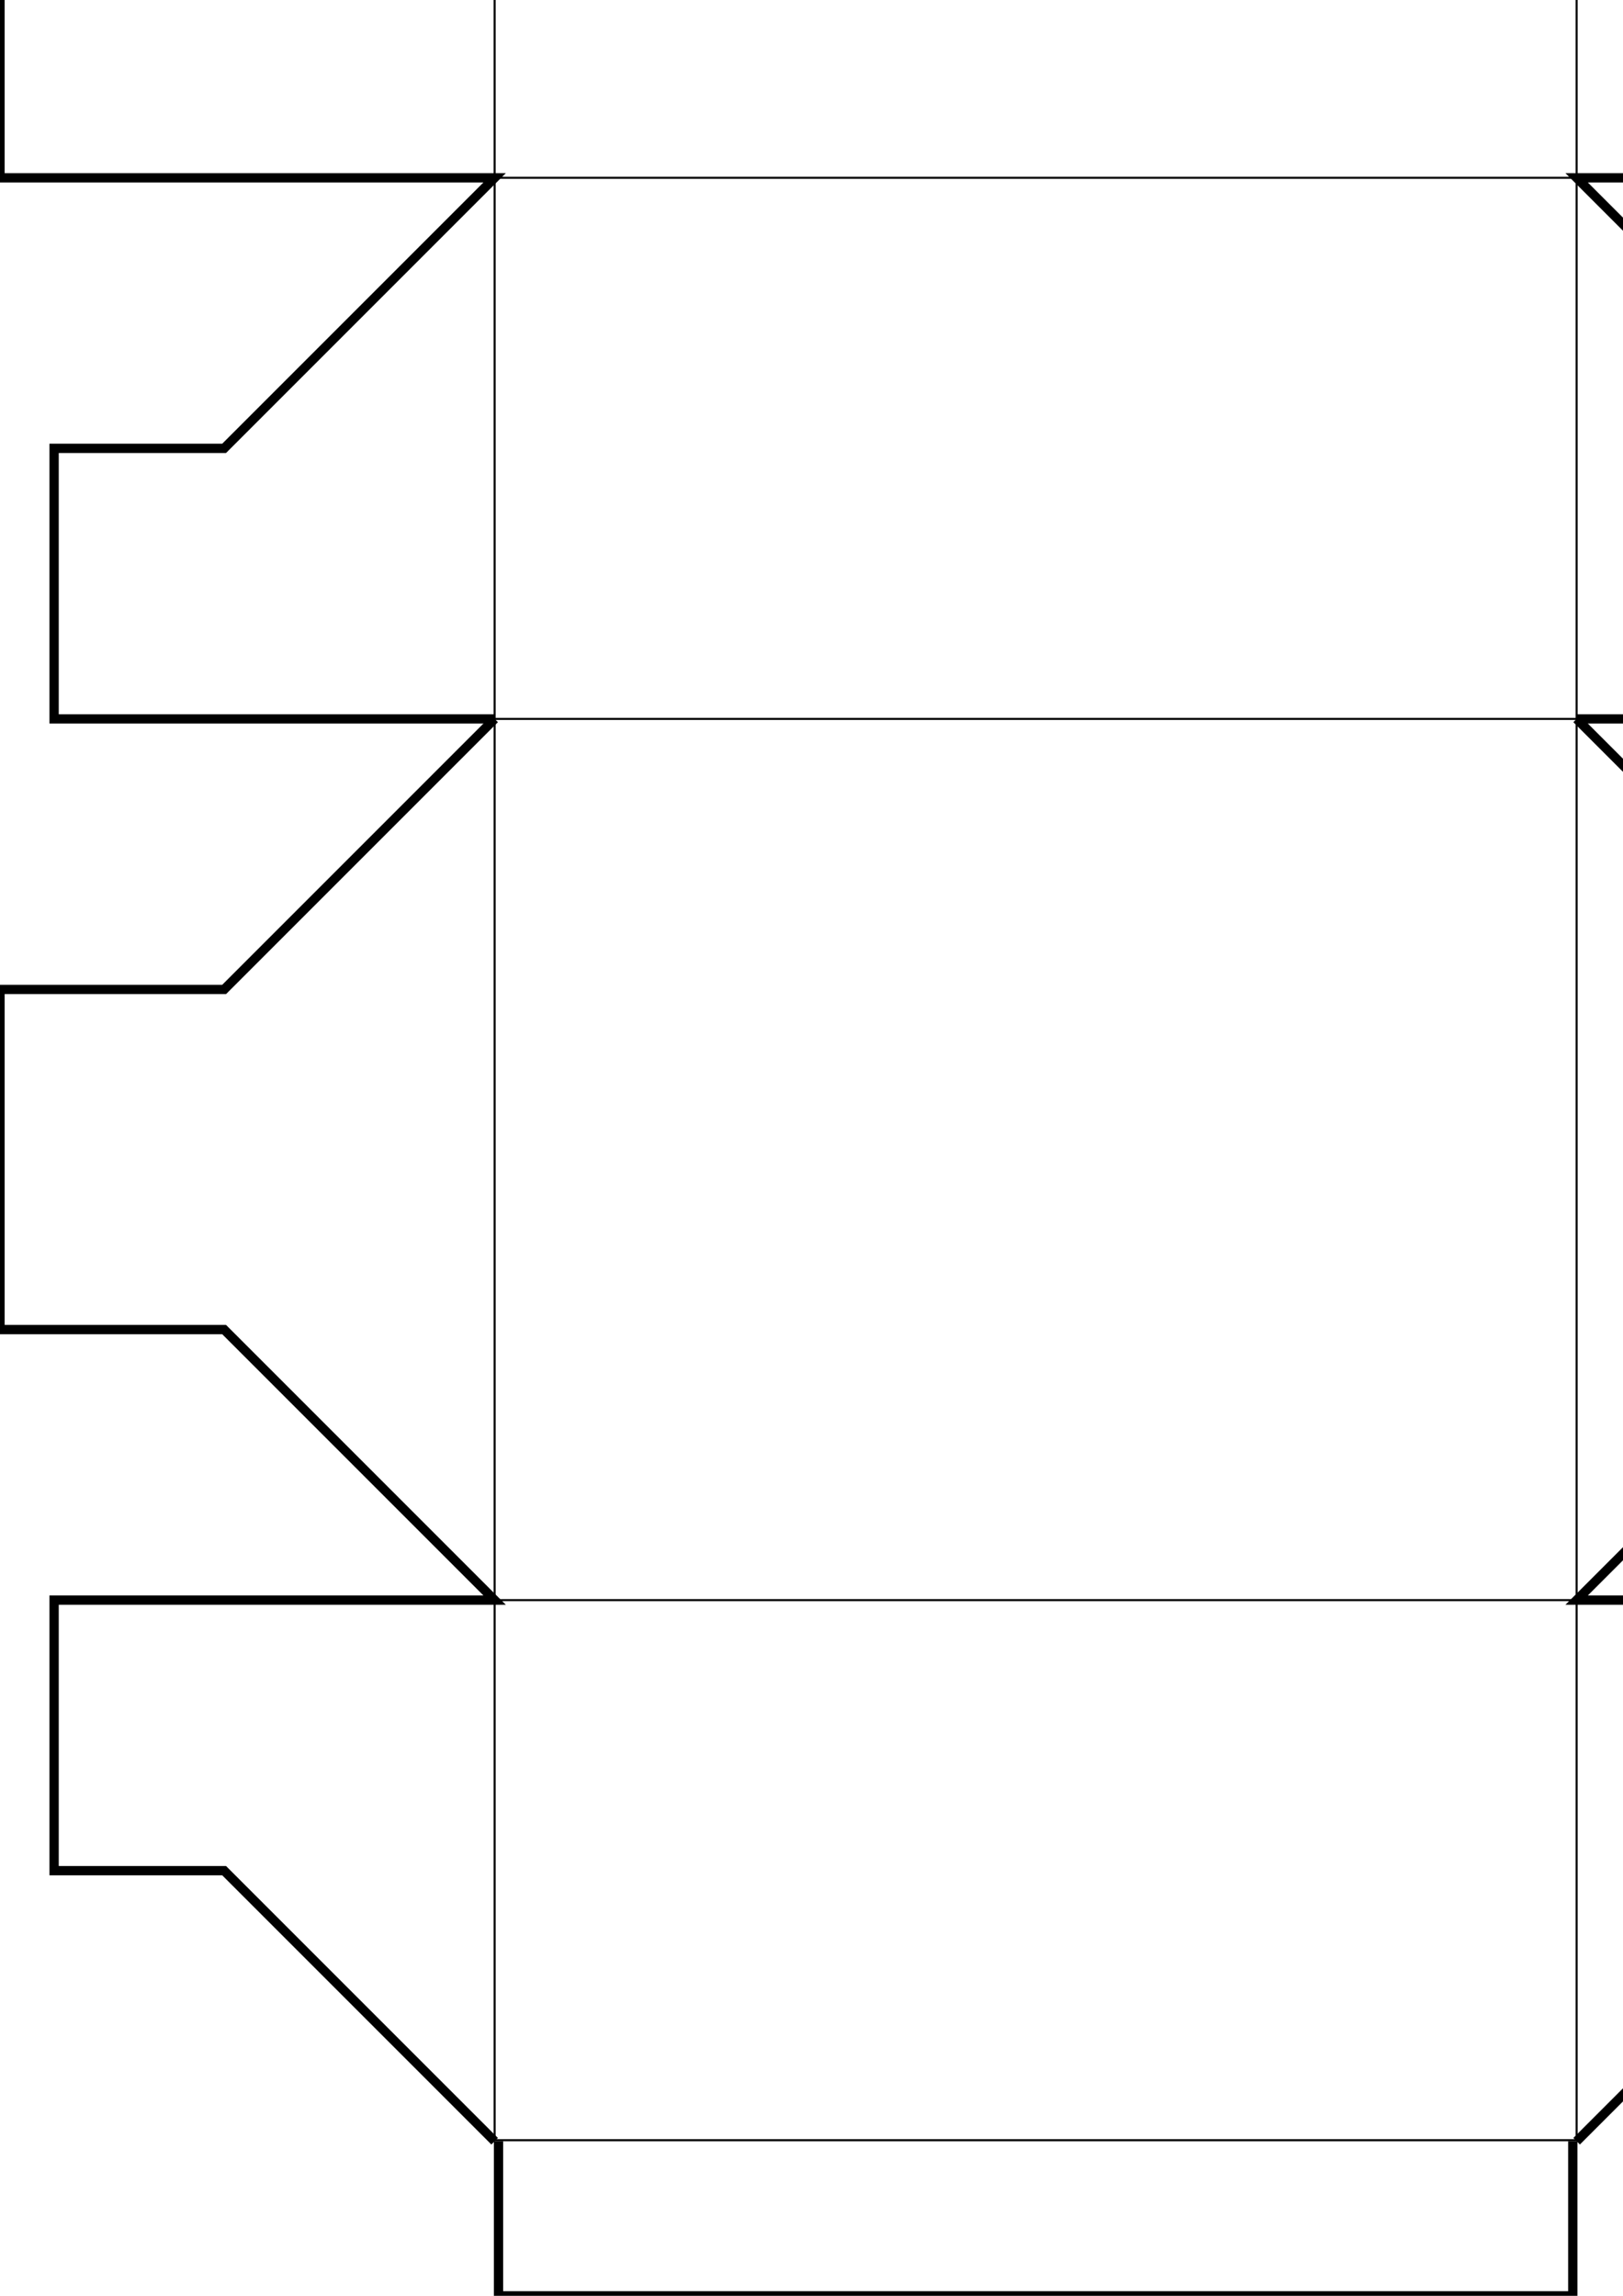 <?xml version="1.0" encoding="UTF-8" standalone="no"?>
<svg
   width="210mm"
   height="297mm"
   viewBox="0 0 210 297"
   version="1.1"
   id="svg8"
   inkscape:version="1.2.2 (b0a8486, 2022-12-01)"
   sodipodi:docname="140x114x70.svg"
   xmlns:inkscape="http://www.inkscape.org/namespaces/inkscape"
   xmlns:sodipodi="http://sodipodi.sourceforge.net/DTD/sodipodi-0.dtd"
   xmlns="http://www.w3.org/2000/svg"
   xmlns:svg="http://www.w3.org/2000/svg"
   xmlns:rdf="http://www.w3.org/1999/02/22-rdf-syntax-ns#"
   xmlns:cc="http://creativecommons.org/ns#"
   xmlns:dc="http://purl.org/dc/elements/1.1/">
  <defs
     id="defs2" />
  <sodipodi:namedview
     id="base"
     pagecolor="#ffffff"
     bordercolor="#666666"
     borderopacity="1.0"
     inkscape:pageopacity="0.0"
     inkscape:pageshadow="2"
     inkscape:zoom="0.70710678"
     inkscape:cx="261.62951"
     inkscape:cy="368.40263"
     inkscape:document-units="mm"
     inkscape:current-layer="g66984"
     inkscape:document-rotation="0"
     showgrid="false"
     showguides="true"
     inkscape:guide-bbox="true"
     inkscape:window-width="3440"
     inkscape:window-height="1384"
     inkscape:window-x="0"
     inkscape:window-y="0"
     inkscape:window-maximized="1"
     inkscape:showpageshadow="2"
     inkscape:pagecheckerboard="0"
     inkscape:deskcolor="#d1d1d1">
    <sodipodi:guide
       position="0.028,-0.002"
       orientation="0,-1"
       id="guide853"
       inkscape:locked="false" />
    <sodipodi:guide
       position="95.946,755.274"
       orientation="0,-1"
       id="guide55742"
       inkscape:locked="false" />
    <sodipodi:guide
       position="0.002,301.524"
       orientation="1,0"
       id="guide66919"
       inkscape:locked="false" />
    <sodipodi:guide
       position="93.502,456.449"
       orientation="0,-1"
       id="guide70902"
       inkscape:locked="false" />
    <sodipodi:guide
       position="64.002,-0.002"
       orientation="-0.707,-0.707"
       id="guide74741"
       inkscape:locked="false" />
    <sodipodi:guide
       position="204.002,-0.002"
       orientation="0.707,-0.707"
       id="guide74743"
       inkscape:locked="false" />
    <sodipodi:guide
       position="268.002,288.998"
       orientation="1,0"
       id="guide74753"
       inkscape:locked="false" />
    <sodipodi:guide
       position="64.002,367.999"
       orientation="1,0"
       id="guide74783"
       inkscape:locked="false" />
    <sodipodi:guide
       position="204.002,367.999"
       orientation="1,0"
       id="guide74785"
       inkscape:locked="false" />
  </sodipodi:namedview>
  <g
     inkscape:label="Layer 1"
     inkscape:groupmode="layer"
     id="layer1">
    <g
       id="g1005"
       inkscape:label="folds"
       style="display:inline"
       transform="rotate(-90,127.611,170.336)">
      <path
         style="display:inline;fill:none;stroke:#000000;stroke-width:0.265px;stroke-linecap:butt;stroke-linejoin:miter;stroke-opacity:1"
         d="m 389.079,106.726 -368.001,5e-5 5e-5,140 H 389.079"
         id="path56243"
         sodipodi:nodetypes="cccc" />
      <path
         style="fill:none;stroke:#000000;stroke-width:0.265px;stroke-linecap:butt;stroke-linejoin:miter;stroke-opacity:1"
         d="M 274.946,106.726 V 246.726"
         id="path995"
         sodipodi:nodetypes="cc" />
      <path
         style="fill:none;stroke:#000000;stroke-width:0.265px;stroke-linecap:butt;stroke-linejoin:miter;stroke-opacity:1"
         d="M 204.946,246.726 V 106.726"
         id="path997"
         sodipodi:nodetypes="cc" />
      <path
         style="fill:none;stroke:#000000;stroke-width:0.265px;stroke-linecap:butt;stroke-linejoin:miter;stroke-opacity:1"
         d="M 90.946,106.726 V 246.726"
         id="path999"
         sodipodi:nodetypes="cc" />
    </g>
    <g
       id="g66984"
       inkscape:label="outline"
       style="display:inline"
       transform="rotate(-90,127.611,170.336)">
      <path
         style="font-variation-settings:normal;opacity:1;vector-effect:none;fill:none;fill-opacity:1;stroke:#000000;stroke-width:1.2;stroke-linecap:butt;stroke-linejoin:miter;stroke-miterlimit:4;stroke-dasharray:none;stroke-dashoffset:0;stroke-opacity:1;stop-color:#000000;stop-opacity:1"
         d="m 388.947,246.726 3.8e-4,64 -35.001,5e-5 v -29 h -44 v 29 l -35,-5e-5 -3.9e-4,-64 -35,35 v 22 l -35,4e-5 v -57"
         id="path66972"
         sodipodi:nodetypes="cccccccccccc" />
      <path
         style="font-variation-settings:normal;opacity:1;vector-effect:none;fill:none;fill-opacity:1;stroke:#000000;stroke-width:1.2;stroke-linecap:butt;stroke-linejoin:miter;stroke-miterlimit:4;stroke-dasharray:none;stroke-dashoffset:0;stroke-opacity:1;stop-color:#000000;stop-opacity:1"
         d="m 204.946,246.726 -35,35 v 29 l -44,3e-5 v -29 l -35,-35 -2e-5,57 H 55.946 l 3e-6,-22 -35,-35"
         id="path66974"
         sodipodi:nodetypes="cccccccccc" />
      <path
         style="font-variation-settings:normal;opacity:1;vector-effect:none;fill:none;fill-opacity:1;stroke:#000000;stroke-width:1.2;stroke-linecap:butt;stroke-linejoin:miter;stroke-miterlimit:4;stroke-dasharray:none;stroke-dashoffset:0;stroke-opacity:1;stop-color:#000000;stop-opacity:1"
         d="M 20.946,246.227 H 0.946 l -1.3e-4,-139 20,-9e-5"
         id="path66976"
         sodipodi:nodetypes="cccc" />
      <path
         style="font-variation-settings:normal;vector-effect:none;fill:none;fill-opacity:1;stroke:#000000;stroke-width:1.2;stroke-linecap:butt;stroke-linejoin:miter;stroke-miterlimit:4;stroke-dasharray:none;stroke-dashoffset:0;stroke-opacity:1;stop-color:#000000"
         d="M 388.947,106.726 V 42.726 l -35.001,5e-5 4.7e-4,29 h -44 l -4.3e-4,-29 -35,-5.1e-5 v 64 l -35,-35 -1e-5,-22 -35,3.9e-5 v 57"
         id="path66978"
         sodipodi:nodetypes="cccccccccccc" />
      <path
         style="font-variation-settings:normal;vector-effect:none;fill:none;fill-opacity:1;stroke:#000000;stroke-width:1.2;stroke-linecap:butt;stroke-linejoin:miter;stroke-miterlimit:4;stroke-dasharray:none;stroke-dashoffset:0;stroke-opacity:1;stop-color:#000000"
         d="M 204.946,106.726 169.946,71.726 V 42.726 l -44,3e-5 v 29 l -35,35 6e-6,-57 -35,-10e-7 V 71.726 L 20.946,106.726"
         id="path66980"
         sodipodi:nodetypes="cccccccccc" />
      <path
         style="font-variation-settings:normal;opacity:1;vector-effect:none;fill:none;fill-opacity:1;stroke:#000000;stroke-width:1.2;stroke-linecap:butt;stroke-linejoin:miter;stroke-miterlimit:4;stroke-dasharray:none;stroke-dashoffset:0;stroke-opacity:1;stop-color:#000000;stop-opacity:1"
         d="m 388.947,246.726 v -140"
         id="path66982"
         sodipodi:nodetypes="cc" />
    </g>
  </g>
</svg>
